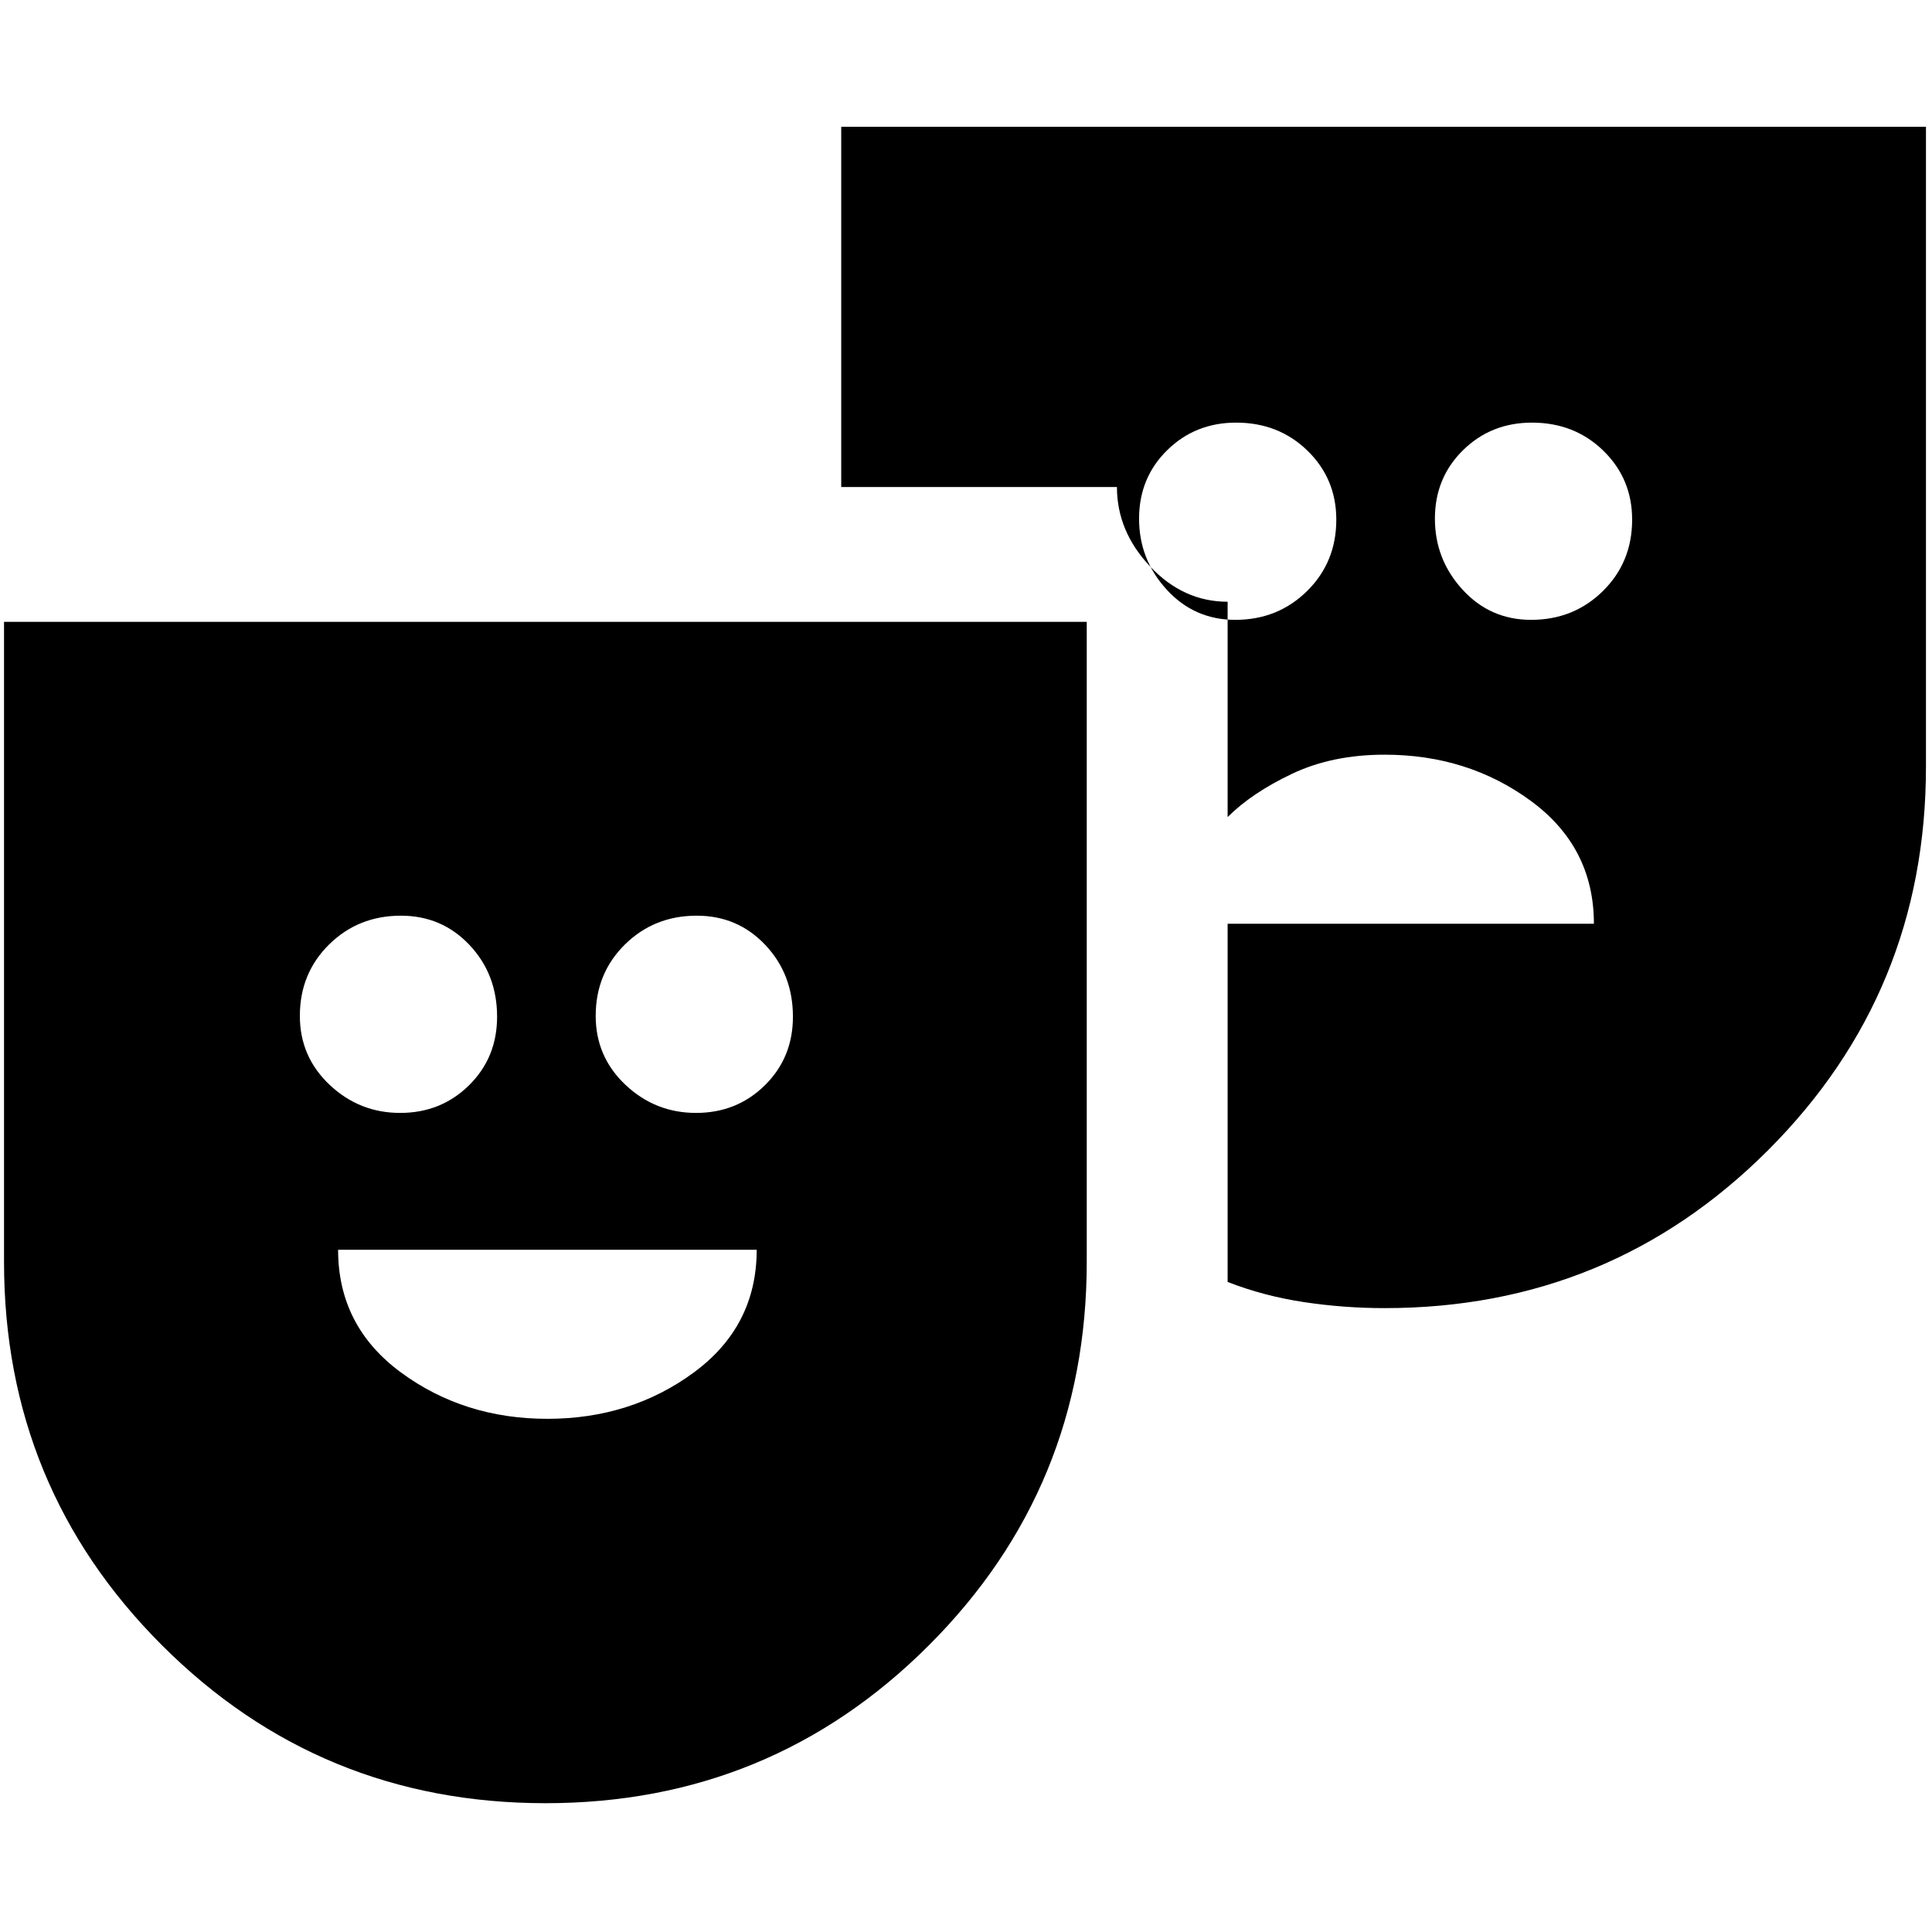 <svg xmlns="http://www.w3.org/2000/svg" height="20" viewBox="0 -960 960 960" width="20"><path d="M271.06-64Q159-64 80.5-142.46T2-333v-318h538v318q0 112.08-78.44 190.54T271.06-64Zm-72.2-343q20.28 0 34.21-13.74T247-454.79q0-21.16-13.74-35.69Q219.52-505 199.21-505q-21.16 0-35.69 14.31Q149-476.37 149-455.21q0 20.31 14.79 34.26T198.86-407ZM272-255q41.44 0 72.72-23T376-339H168q0 38 31.28 61T272-255Zm73.86-152q20.28 0 34.21-13.74T394-454.79q0-21.16-13.74-35.69Q366.52-505 346.21-505q-21.16 0-35.69 14.31Q296-476.37 296-455.21q0 20.31 14.79 34.26T345.86-407ZM688-310q-20.26 0-40.13-3T610-323v-338q-22 0-38.5-17.5T555-718H418v-179h539v318q0 112.08-78.46 190.54T688-310Zm-74.21-342q21.16 0 35.68-14.31Q664-680.63 664-701.79q0-20.31-14.31-34.26Q635.37-750 614.21-750q-20.31 0-34.26 13.72t-13.95 34Q566-682 579.74-667t34.05 15ZM610-501h182q0-38-31.28-61T688-585q-26 0-46 9.5T610-554v53Zm150.79-151q21.16 0 35.68-14.31Q811-680.63 811-701.79q0-20.31-14.31-34.26Q782.37-750 761.21-750q-20.31 0-34.26 13.72t-13.95 34Q713-682 726.74-667t34.05 15Z"/></svg>
